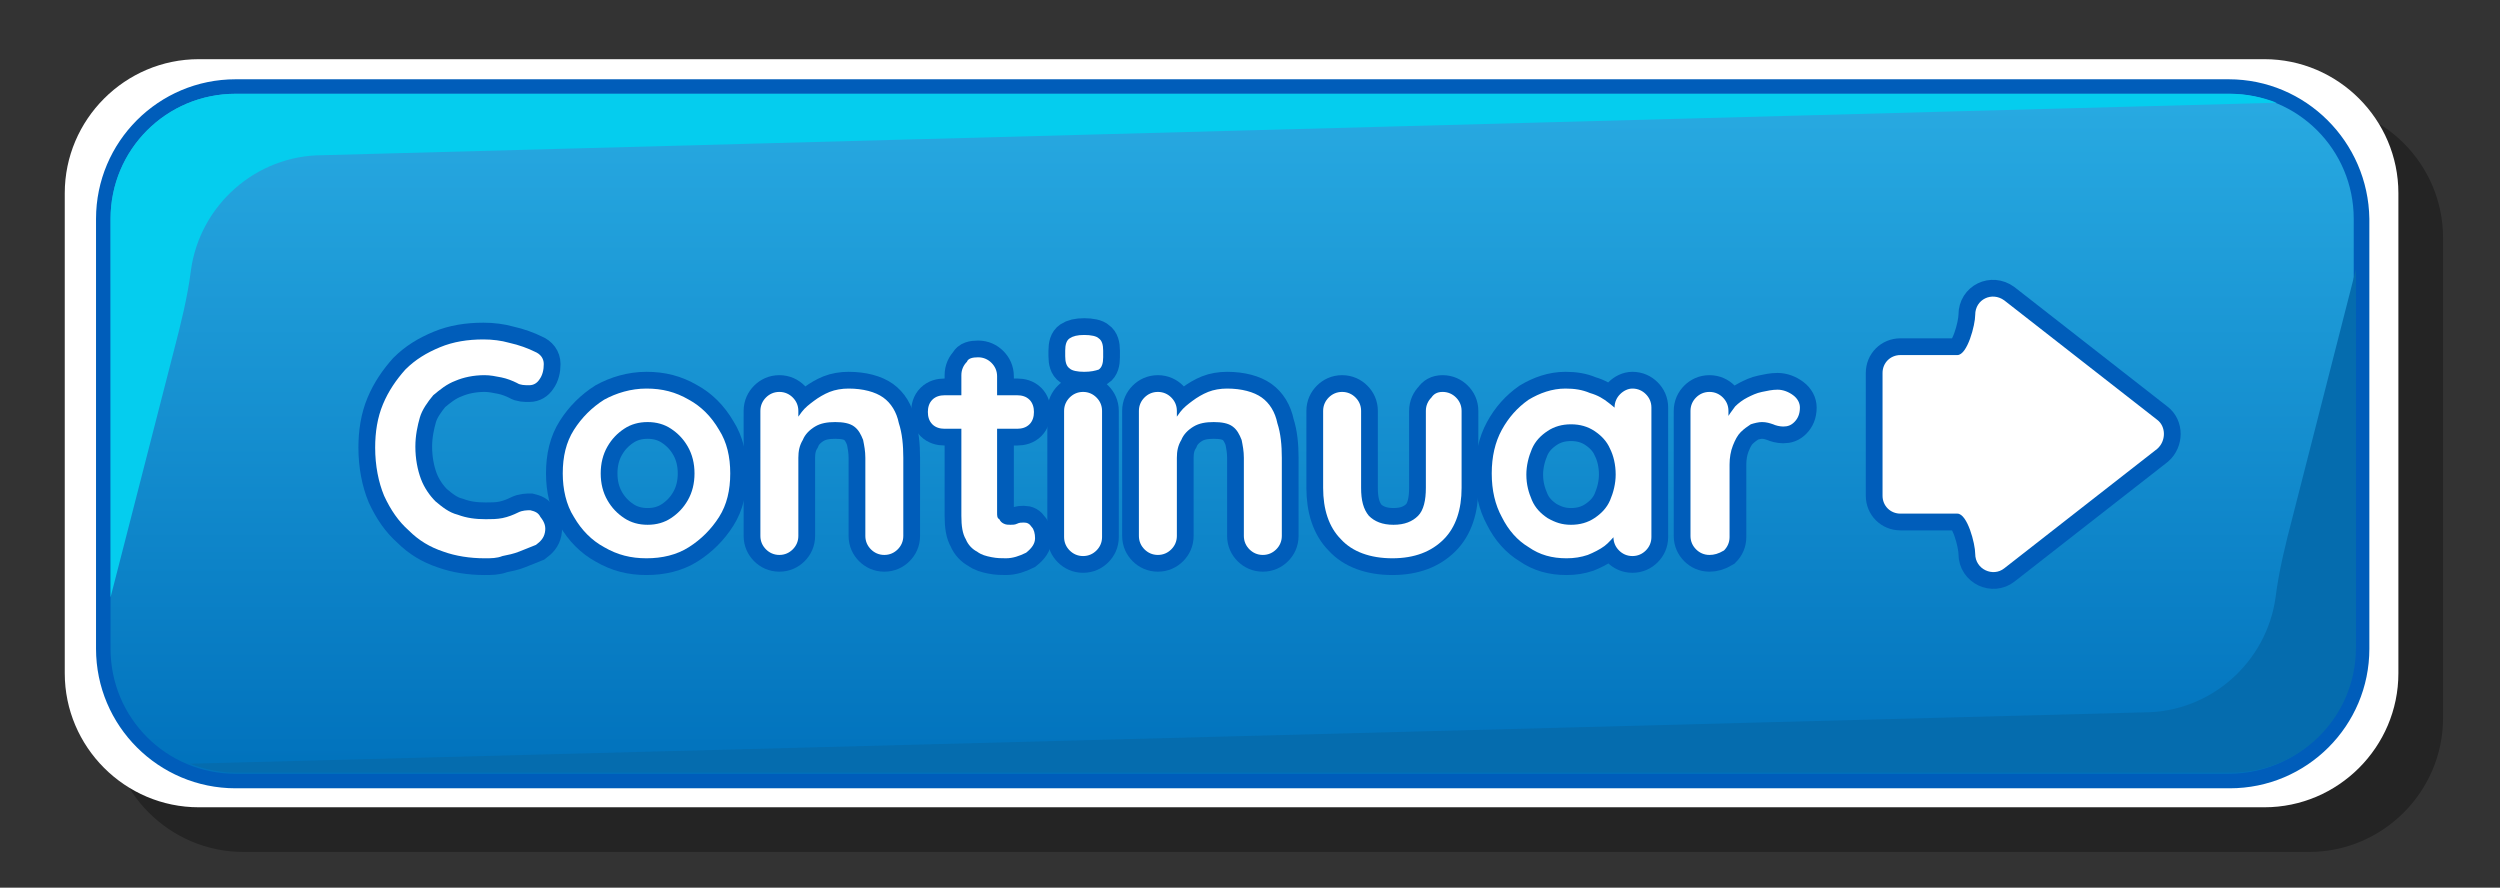 <?xml version="1.0" encoding="utf-8"?>
<!-- Generator: Adobe Illustrator 22.0.1, SVG Export Plug-In . SVG Version: 6.00 Build 0)  -->
<svg version="1.1" id="Layer_1" xmlns="http://www.w3.org/2000/svg" xmlns:xlink="http://www.w3.org/1999/xlink" x="0px" y="0px"
	 viewBox="0 0 223.9 79.5" style="enable-background:new 0 0 223.9 79.5;" xml:space="preserve">
<rect x="0" y="0" width="223.9" height="79.5" fill="#333333" stroke="none"/>
<style type="text/css">
	.st0{opacity:0.3;}
	.st1{fill:#FFFFFF;}
	.st2{fill:url(#SVGID_1_);}
	.st3{fill:#005DBA;}
	.st4{fill:#05CDEE;}
	.st5{fill:#056CAE;}
	.st6{fill:#FFFFFF;stroke:#005DBA;stroke-width:3;stroke-miterlimit:10;}
	.st7{fill:url(#SVGID_2_);}
	.st8{fill:#662D91;}
	.st9{fill:#A549A3;}
	.st10{fill:#66336B;}
	.st11{fill:#FFFFFF;stroke:#662D91;stroke-width:3;stroke-miterlimit:10;}
</style>
<g>
	<g>
		<g class="st0">
			<path d="M206.8,76.3h-185c-6.6,0-12-5.4-12-12v-43c0-6.6,5.4-12,12-12h185c6.6,0,12,5.4,12,12v43
				C218.8,70.9,213.4,76.3,206.8,76.3z"/>
		</g>
		<g>
			<path class="st1" d="M202.8,72.3h-185c-6.6,0-12-5.4-12-12v-43c0-6.6,5.4-12,12-12h185c6.6,0,12,5.4,12,12v43
				C214.8,66.9,209.4,72.3,202.8,72.3z"/>
		</g>
	</g>
	<g>
		<linearGradient id="SVGID_1_" gradientUnits="userSpaceOnUse" x1="110.334" y1="7.734" x2="110.334" y2="69.933">
			<stop  offset="0" style="stop-color:#29ABE2"/>
			<stop  offset="1" style="stop-color:#0071BC"/>
		</linearGradient>
		<path class="st2" d="M21.1,69.9c-6.5,0-11.9-5.3-11.9-11.9V19.6c0-6.5,5.3-11.9,11.9-11.9h178.6c6.5,0,11.9,5.3,11.9,11.9v38.5
			c0,6.5-5.3,11.9-11.9,11.9H21.1z"/>
		<path class="st3" d="M199.6,8.4c6.2,0,11.2,5,11.2,11.2v38.5c0,6.2-5,11.2-11.2,11.2H21.1c-6.2,0-11.2-5-11.2-11.2V19.6
			c0-6.2,5-11.2,11.2-11.2H199.6 M199.6,7.1H21.1c-6.9,0-12.5,5.6-12.5,12.5v38.5c0,6.9,5.6,12.5,12.5,12.5h178.6
			c6.9,0,12.5-5.6,12.5-12.5V19.6C212.1,12.7,206.5,7.1,199.6,7.1L199.6,7.1z"/>
	</g>
	<path class="st4" d="M15.6,31.3c0.6-2.3,1.2-4.7,1.5-7.1c0.8-5.8,5.8-10.3,11.8-10.3l175-4.7c-1.3-0.5-2.7-0.8-4.2-0.8H21.1
		c-6.2,0-11.2,5-11.2,11.2v33.9L15.6,31.3z"/>
	<path class="st5" d="M205.3,46.4c-0.6,2.3-1.2,4.7-1.5,7.1c-0.8,5.8-5.8,10.3-11.8,10.3L17,68.4c1.3,0.5,2.7,0.8,4.2,0.8h178.6
		c6.2,0,11.2-5,11.2-11.2V24.1L205.3,46.4z"/>
	<g>
		<g>
			<path class="st6" d="M47.9,31.5c0.5,0.2,0.8,0.6,0.8,1.1s-0.1,1-0.4,1.4c-0.2,0.3-0.5,0.5-0.9,0.5c-0.4,0-0.8,0-1.1-0.2
				c-0.4-0.2-0.9-0.4-1.4-0.5c-0.5-0.1-1-0.2-1.5-0.2c-1,0-1.9,0.2-2.6,0.5c-0.8,0.3-1.4,0.8-2,1.3c-0.5,0.6-1,1.3-1.2,2
				s-0.4,1.6-0.4,2.6c0,1.1,0.2,2.1,0.5,2.9s0.8,1.5,1.3,2c0.6,0.5,1.2,1,2,1.2c0.8,0.3,1.6,0.4,2.5,0.4c0.5,0,1,0,1.5-0.1
				c0.5-0.1,1-0.3,1.4-0.5c0.4-0.2,0.8-0.2,1.1-0.2c0.4,0.1,0.7,0.2,0.9,0.6c0.4,0.5,0.5,0.9,0.4,1.4c-0.1,0.5-0.4,0.8-0.8,1.1
				c-0.5,0.2-1,0.4-1.5,0.6c-0.5,0.2-1,0.3-1.5,0.4C44.5,50,44,50,43.4,50c-1.3,0-2.6-0.2-3.7-0.6c-1.2-0.4-2.2-1-3.1-1.9
				c-0.9-0.8-1.6-1.8-2.2-3.1c-0.5-1.2-0.8-2.7-0.8-4.3c0-1.4,0.2-2.7,0.7-3.9c0.5-1.2,1.2-2.2,2-3.1c0.9-0.9,1.9-1.5,3.1-2
				s2.5-0.7,3.9-0.7c0.8,0,1.6,0.1,2.3,0.3C46.5,30.9,47.3,31.2,47.9,31.5z"/>
			<path class="st6" d="M65.4,42.4c0,1.5-0.3,2.8-1,3.9c-0.7,1.1-1.6,2-2.7,2.7s-2.4,1-3.8,1c-1.4,0-2.6-0.3-3.8-1
				c-1.1-0.6-2-1.5-2.7-2.7c-0.7-1.1-1-2.5-1-3.9c0-1.5,0.3-2.8,1-3.9c0.7-1.1,1.6-2,2.7-2.7c1.1-0.6,2.4-1,3.8-1
				c1.4,0,2.6,0.3,3.8,1c1.1,0.6,2,1.5,2.7,2.7C65.1,39.6,65.4,40.9,65.4,42.4z M62.2,42.4c0-0.9-0.2-1.7-0.6-2.4
				c-0.4-0.7-0.9-1.2-1.5-1.6c-0.6-0.4-1.3-0.6-2.1-0.6c-0.8,0-1.5,0.2-2.1,0.6c-0.6,0.4-1.1,0.9-1.5,1.6c-0.4,0.7-0.6,1.5-0.6,2.4
				c0,0.9,0.2,1.7,0.6,2.4c0.4,0.7,0.9,1.2,1.5,1.6c0.6,0.4,1.3,0.6,2.1,0.6c0.8,0,1.5-0.2,2.1-0.6c0.6-0.4,1.1-0.9,1.5-1.6
				C62,44.1,62.2,43.3,62.2,42.4z"/>
			<path class="st6" d="M76,34.8c1.3,0,2.4,0.3,3.1,0.8s1.2,1.3,1.4,2.3c0.3,0.9,0.4,2,0.4,3.1v7c0,0.5-0.2,0.9-0.5,1.2
				c-0.3,0.3-0.7,0.5-1.2,0.5s-0.9-0.2-1.2-0.5c-0.3-0.3-0.5-0.7-0.5-1.2v-7c0-0.6-0.1-1.1-0.2-1.6c-0.2-0.5-0.4-0.9-0.8-1.2
				c-0.4-0.3-1-0.4-1.7-0.4c-0.7,0-1.3,0.1-1.8,0.4c-0.5,0.3-0.9,0.7-1.1,1.2c-0.3,0.5-0.4,1-0.4,1.6v7c0,0.5-0.2,0.9-0.5,1.2
				c-0.3,0.3-0.7,0.5-1.2,0.5s-0.9-0.2-1.2-0.5c-0.3-0.3-0.5-0.7-0.5-1.2V36.8c0-0.5,0.2-0.9,0.5-1.2c0.3-0.3,0.7-0.5,1.2-0.5
				s0.9,0.2,1.2,0.5c0.3,0.3,0.5,0.7,0.5,1.2V38l-0.4-0.1c0.2-0.3,0.4-0.6,0.7-1c0.3-0.4,0.7-0.7,1.1-1c0.4-0.3,0.9-0.6,1.4-0.8
				S75.4,34.8,76,34.8z"/>
			<path class="st6" d="M84.6,35.4h6.5c0.4,0,0.8,0.1,1.1,0.4c0.3,0.3,0.4,0.7,0.4,1.1c0,0.4-0.1,0.8-0.4,1.1
				c-0.3,0.3-0.7,0.4-1.1,0.4h-6.5c-0.4,0-0.8-0.1-1.1-0.4c-0.3-0.3-0.4-0.7-0.4-1.1c0-0.4,0.1-0.8,0.4-1.1
				C83.8,35.5,84.2,35.4,84.6,35.4z M87.6,32c0.5,0,0.9,0.2,1.2,0.5c0.3,0.3,0.5,0.7,0.5,1.2v12.2c0,0.3,0,0.5,0.2,0.6
				c0.1,0.2,0.2,0.3,0.4,0.4c0.2,0.1,0.4,0.1,0.6,0.1c0.2,0,0.4,0,0.6-0.1c0.2-0.1,0.4-0.1,0.6-0.1c0.3,0,0.5,0.1,0.7,0.4
				c0.2,0.2,0.3,0.6,0.3,1c0,0.5-0.3,0.9-0.8,1.3c-0.6,0.3-1.2,0.5-1.8,0.5c-0.4,0-0.8,0-1.3-0.1c-0.5-0.1-0.9-0.2-1.3-0.5
				c-0.4-0.2-0.8-0.6-1-1.1c-0.3-0.5-0.4-1.2-0.4-2.1V33.6c0-0.5,0.2-0.9,0.5-1.2C86.7,32.1,87.1,32,87.6,32z"/>
			<path class="st6" d="M97.1,33.3c-0.6,0-1.1-0.1-1.3-0.3c-0.3-0.2-0.4-0.6-0.4-1.1v-0.5c0-0.5,0.1-0.9,0.4-1.1
				c0.3-0.2,0.7-0.3,1.3-0.3c0.6,0,1.1,0.1,1.3,0.3c0.3,0.2,0.4,0.6,0.4,1.1V32c0,0.5-0.1,0.9-0.4,1.1
				C98.1,33.2,97.7,33.3,97.1,33.3z M98.7,48.1c0,0.5-0.2,0.9-0.5,1.2c-0.3,0.3-0.7,0.5-1.2,0.5c-0.5,0-0.9-0.2-1.2-0.5
				c-0.3-0.3-0.5-0.7-0.5-1.2V36.8c0-0.5,0.2-0.9,0.5-1.2c0.3-0.3,0.7-0.5,1.2-0.5c0.5,0,0.9,0.2,1.2,0.5c0.3,0.3,0.5,0.7,0.5,1.2
				V48.1z"/>
			<path class="st6" d="M109.9,34.8c1.3,0,2.4,0.3,3.1,0.8s1.2,1.3,1.4,2.3c0.3,0.9,0.4,2,0.4,3.1v7c0,0.5-0.2,0.9-0.5,1.2
				c-0.3,0.3-0.7,0.5-1.2,0.5s-0.9-0.2-1.2-0.5c-0.3-0.3-0.5-0.7-0.5-1.2v-7c0-0.6-0.1-1.1-0.2-1.6c-0.2-0.5-0.4-0.9-0.8-1.2
				c-0.4-0.3-1-0.4-1.7-0.4c-0.7,0-1.3,0.1-1.8,0.4c-0.5,0.3-0.9,0.7-1.1,1.2c-0.3,0.5-0.4,1-0.4,1.6v7c0,0.5-0.2,0.9-0.5,1.2
				c-0.3,0.3-0.7,0.5-1.2,0.5s-0.9-0.2-1.2-0.5c-0.3-0.3-0.5-0.7-0.5-1.2V36.8c0-0.5,0.2-0.9,0.5-1.2c0.3-0.3,0.7-0.5,1.2-0.5
				s0.9,0.2,1.2,0.5c0.3,0.3,0.5,0.7,0.5,1.2V38l-0.4-0.1c0.2-0.3,0.4-0.6,0.7-1c0.3-0.4,0.7-0.7,1.1-1c0.4-0.3,0.9-0.6,1.4-0.8
				S109.3,34.8,109.9,34.8z"/>
			<path class="st6" d="M129.2,35.1c0.5,0,0.9,0.2,1.2,0.5c0.3,0.3,0.5,0.7,0.5,1.2v6.9c0,1.9-0.5,3.5-1.6,4.6
				c-1.1,1.1-2.6,1.7-4.6,1.7s-3.6-0.6-4.6-1.7c-1.1-1.1-1.6-2.7-1.6-4.6v-6.9c0-0.5,0.2-0.9,0.5-1.2c0.3-0.3,0.7-0.5,1.2-0.5
				s0.9,0.2,1.2,0.5c0.3,0.3,0.5,0.7,0.5,1.2v6.9c0,1.1,0.2,1.9,0.7,2.5c0.5,0.5,1.2,0.8,2.2,0.8c1,0,1.7-0.3,2.2-0.8
				c0.5-0.5,0.7-1.4,0.7-2.5v-6.9c0-0.5,0.2-0.9,0.5-1.2C128.4,35.3,128.7,35.1,129.2,35.1z"/>
			<path class="st6" d="M146.2,34.8c0.5,0,0.9,0.2,1.2,0.5s0.5,0.7,0.5,1.2v11.6c0,0.5-0.2,0.9-0.5,1.2c-0.3,0.3-0.7,0.5-1.2,0.5
				s-0.9-0.2-1.2-0.5c-0.3-0.3-0.5-0.7-0.5-1.2v-1.3l0.6,0.2c0,0.2-0.1,0.5-0.4,0.9c-0.3,0.3-0.6,0.7-1,1c-0.4,0.3-1,0.6-1.5,0.8
				c-0.6,0.2-1.2,0.3-1.9,0.3c-1.3,0-2.4-0.3-3.4-1c-1-0.6-1.8-1.5-2.4-2.7c-0.6-1.1-0.9-2.4-0.9-3.9c0-1.5,0.3-2.8,0.9-3.9
				c0.6-1.1,1.4-2,2.4-2.7c1-0.6,2.1-1,3.3-1c0.8,0,1.5,0.1,2.2,0.4c0.7,0.2,1.2,0.5,1.7,0.9c0.5,0.4,0.9,0.7,1.1,1.1
				c0.3,0.4,0.4,0.7,0.4,0.9l-1,0.4v-2c0-0.5,0.2-0.9,0.5-1.2C145.4,35,145.8,34.8,146.2,34.8z M140.7,47c0.8,0,1.5-0.2,2.1-0.6
				c0.6-0.4,1.1-0.9,1.4-1.6s0.5-1.5,0.5-2.3c0-0.9-0.2-1.7-0.5-2.3c-0.3-0.7-0.8-1.2-1.4-1.6c-0.6-0.4-1.3-0.6-2.1-0.6
				c-0.8,0-1.5,0.2-2.1,0.6c-0.6,0.4-1.1,0.9-1.4,1.6c-0.3,0.7-0.5,1.5-0.5,2.3c0,0.9,0.2,1.6,0.5,2.3c0.3,0.7,0.8,1.2,1.4,1.6
				C139.3,46.8,139.9,47,140.7,47z"/>
			<path class="st6" d="M153.1,49.7c-0.5,0-0.9-0.2-1.2-0.5c-0.3-0.3-0.5-0.7-0.5-1.2V36.8c0-0.5,0.2-0.9,0.5-1.2
				c0.3-0.3,0.7-0.5,1.2-0.5s0.9,0.2,1.2,0.5c0.3,0.3,0.5,0.7,0.5,1.2v2.6l-0.2-1.8c0.2-0.4,0.5-0.8,0.8-1.2
				c0.3-0.3,0.7-0.6,1.1-0.8c0.4-0.2,0.8-0.4,1.3-0.5s0.9-0.2,1.4-0.2c0.5,0,1,0.2,1.4,0.5c0.4,0.3,0.6,0.7,0.6,1.1
				c0,0.6-0.2,1-0.5,1.3c-0.3,0.3-0.6,0.4-1,0.4c-0.3,0-0.7-0.1-0.9-0.2c-0.3-0.1-0.6-0.2-1-0.2c-0.3,0-0.7,0.1-1,0.2
				c-0.3,0.2-0.6,0.4-0.9,0.7c-0.3,0.3-0.5,0.7-0.7,1.2c-0.2,0.5-0.3,1.1-0.3,1.7v6.5c0,0.5-0.2,0.9-0.5,1.2
				C153.9,49.6,153.5,49.7,153.1,49.7z"/>
		</g>
	</g>
	<g>
		<g>
			<path class="st1" d="M47.9,31.5c0.5,0.2,0.8,0.6,0.8,1.1s-0.1,1-0.4,1.4c-0.2,0.3-0.5,0.5-0.9,0.5c-0.4,0-0.8,0-1.1-0.2
				c-0.4-0.2-0.9-0.4-1.4-0.5c-0.5-0.1-1-0.2-1.5-0.2c-1,0-1.9,0.2-2.6,0.5c-0.8,0.3-1.4,0.8-2,1.3c-0.5,0.6-1,1.3-1.2,2
				s-0.4,1.6-0.4,2.6c0,1.1,0.2,2.1,0.5,2.9s0.8,1.5,1.3,2c0.6,0.5,1.2,1,2,1.2c0.8,0.3,1.6,0.4,2.5,0.4c0.5,0,1,0,1.5-0.1
				c0.5-0.1,1-0.3,1.4-0.5c0.4-0.2,0.8-0.2,1.1-0.2c0.4,0.1,0.7,0.2,0.9,0.6c0.4,0.5,0.5,0.9,0.4,1.4c-0.1,0.5-0.4,0.8-0.8,1.1
				c-0.5,0.2-1,0.4-1.5,0.6c-0.5,0.2-1,0.3-1.5,0.4C44.5,50,44,50,43.4,50c-1.3,0-2.6-0.2-3.7-0.6c-1.2-0.4-2.2-1-3.1-1.9
				c-0.9-0.8-1.6-1.8-2.2-3.1c-0.5-1.2-0.8-2.7-0.8-4.3c0-1.4,0.2-2.7,0.7-3.9c0.5-1.2,1.2-2.2,2-3.1c0.9-0.9,1.9-1.5,3.1-2
				s2.5-0.7,3.9-0.7c0.8,0,1.6,0.1,2.3,0.3C46.5,30.9,47.3,31.2,47.9,31.5z"/>
			<path class="st1" d="M65.4,42.4c0,1.5-0.3,2.8-1,3.9c-0.7,1.1-1.6,2-2.7,2.7s-2.4,1-3.8,1c-1.4,0-2.6-0.3-3.8-1
				c-1.1-0.6-2-1.5-2.7-2.7c-0.7-1.1-1-2.5-1-3.9c0-1.5,0.3-2.8,1-3.9c0.7-1.1,1.6-2,2.7-2.7c1.1-0.6,2.4-1,3.8-1
				c1.4,0,2.6,0.3,3.8,1c1.1,0.6,2,1.5,2.7,2.7C65.1,39.6,65.4,40.9,65.4,42.4z M62.2,42.4c0-0.9-0.2-1.7-0.6-2.4
				c-0.4-0.7-0.9-1.2-1.5-1.6c-0.6-0.4-1.3-0.6-2.1-0.6c-0.8,0-1.5,0.2-2.1,0.6c-0.6,0.4-1.1,0.9-1.5,1.6c-0.4,0.7-0.6,1.5-0.6,2.4
				c0,0.9,0.2,1.7,0.6,2.4c0.4,0.7,0.9,1.2,1.5,1.6c0.6,0.4,1.3,0.6,2.1,0.6c0.8,0,1.5-0.2,2.1-0.6c0.6-0.4,1.1-0.9,1.5-1.6
				C62,44.1,62.2,43.3,62.2,42.4z"/>
			<path class="st1" d="M76,34.8c1.3,0,2.4,0.3,3.1,0.8s1.2,1.3,1.4,2.3c0.3,0.9,0.4,2,0.4,3.1v7c0,0.5-0.2,0.9-0.5,1.2
				c-0.3,0.3-0.7,0.5-1.2,0.5s-0.9-0.2-1.2-0.5c-0.3-0.3-0.5-0.7-0.5-1.2v-7c0-0.6-0.1-1.1-0.2-1.6c-0.2-0.5-0.4-0.9-0.8-1.2
				c-0.4-0.3-1-0.4-1.7-0.4c-0.7,0-1.3,0.1-1.8,0.4c-0.5,0.3-0.9,0.7-1.1,1.2c-0.3,0.5-0.4,1-0.4,1.6v7c0,0.5-0.2,0.9-0.5,1.2
				c-0.3,0.3-0.7,0.5-1.2,0.5s-0.9-0.2-1.2-0.5c-0.3-0.3-0.5-0.7-0.5-1.2V36.8c0-0.5,0.2-0.9,0.5-1.2c0.3-0.3,0.7-0.5,1.2-0.5
				s0.9,0.2,1.2,0.5c0.3,0.3,0.5,0.7,0.5,1.2V38l-0.4-0.1c0.2-0.3,0.4-0.6,0.7-1c0.3-0.4,0.7-0.7,1.1-1c0.4-0.3,0.9-0.6,1.4-0.8
				S75.4,34.8,76,34.8z"/>
			<path class="st1" d="M84.6,35.4h6.5c0.4,0,0.8,0.1,1.1,0.4c0.3,0.3,0.4,0.7,0.4,1.1c0,0.4-0.1,0.8-0.4,1.1
				c-0.3,0.3-0.7,0.4-1.1,0.4h-6.5c-0.4,0-0.8-0.1-1.1-0.4c-0.3-0.3-0.4-0.7-0.4-1.1c0-0.4,0.1-0.8,0.4-1.1
				C83.8,35.5,84.2,35.4,84.6,35.4z M87.6,32c0.5,0,0.9,0.2,1.2,0.5c0.3,0.3,0.5,0.7,0.5,1.2v12.2c0,0.3,0,0.5,0.2,0.6
				c0.1,0.2,0.2,0.3,0.4,0.4c0.2,0.1,0.4,0.1,0.6,0.1c0.2,0,0.4,0,0.6-0.1c0.2-0.1,0.4-0.1,0.6-0.1c0.3,0,0.5,0.1,0.7,0.4
				c0.2,0.2,0.3,0.6,0.3,1c0,0.5-0.3,0.9-0.8,1.3c-0.6,0.3-1.2,0.5-1.8,0.5c-0.4,0-0.8,0-1.3-0.1c-0.5-0.1-0.9-0.2-1.3-0.5
				c-0.4-0.2-0.8-0.6-1-1.1c-0.3-0.5-0.4-1.2-0.4-2.1V33.6c0-0.5,0.2-0.9,0.5-1.2C86.7,32.1,87.1,32,87.6,32z"/>
			<path class="st1" d="M97.1,33.3c-0.6,0-1.1-0.1-1.3-0.3c-0.3-0.2-0.4-0.6-0.4-1.1v-0.5c0-0.5,0.1-0.9,0.4-1.1
				c0.3-0.2,0.7-0.3,1.3-0.3c0.6,0,1.1,0.1,1.3,0.3c0.3,0.2,0.4,0.6,0.4,1.1V32c0,0.5-0.1,0.9-0.4,1.1
				C98.1,33.2,97.7,33.3,97.1,33.3z M98.7,48.1c0,0.5-0.2,0.9-0.5,1.2c-0.3,0.3-0.7,0.5-1.2,0.5c-0.5,0-0.9-0.2-1.2-0.5
				c-0.3-0.3-0.5-0.7-0.5-1.2V36.8c0-0.5,0.2-0.9,0.5-1.2c0.3-0.3,0.7-0.5,1.2-0.5c0.5,0,0.9,0.2,1.2,0.5c0.3,0.3,0.5,0.7,0.5,1.2
				V48.1z"/>
			<path class="st1" d="M109.9,34.8c1.3,0,2.4,0.3,3.1,0.8s1.2,1.3,1.4,2.3c0.3,0.9,0.4,2,0.4,3.1v7c0,0.5-0.2,0.9-0.5,1.2
				c-0.3,0.3-0.7,0.5-1.2,0.5s-0.9-0.2-1.2-0.5c-0.3-0.3-0.5-0.7-0.5-1.2v-7c0-0.6-0.1-1.1-0.2-1.6c-0.2-0.5-0.4-0.9-0.8-1.2
				c-0.4-0.3-1-0.4-1.7-0.4c-0.7,0-1.3,0.1-1.8,0.4c-0.5,0.3-0.9,0.7-1.1,1.2c-0.3,0.5-0.4,1-0.4,1.6v7c0,0.5-0.2,0.9-0.5,1.2
				c-0.3,0.3-0.7,0.5-1.2,0.5s-0.9-0.2-1.2-0.5c-0.3-0.3-0.5-0.7-0.5-1.2V36.8c0-0.5,0.2-0.9,0.5-1.2c0.3-0.3,0.7-0.5,1.2-0.5
				s0.9,0.2,1.2,0.5c0.3,0.3,0.5,0.7,0.5,1.2V38l-0.4-0.1c0.2-0.3,0.4-0.6,0.7-1c0.3-0.4,0.7-0.7,1.1-1c0.4-0.3,0.9-0.6,1.4-0.8
				S109.3,34.8,109.9,34.8z"/>
			<path class="st1" d="M129.2,35.1c0.5,0,0.9,0.2,1.2,0.5c0.3,0.3,0.5,0.7,0.5,1.2v6.9c0,1.9-0.5,3.5-1.6,4.6
				c-1.1,1.1-2.6,1.7-4.6,1.7s-3.6-0.6-4.6-1.7c-1.1-1.1-1.6-2.7-1.6-4.6v-6.9c0-0.5,0.2-0.9,0.5-1.2c0.3-0.3,0.7-0.5,1.2-0.5
				s0.9,0.2,1.2,0.5c0.3,0.3,0.5,0.7,0.5,1.2v6.9c0,1.1,0.2,1.9,0.7,2.5c0.5,0.5,1.2,0.8,2.2,0.8c1,0,1.7-0.3,2.2-0.8
				c0.5-0.5,0.7-1.4,0.7-2.5v-6.9c0-0.5,0.2-0.9,0.5-1.2C128.4,35.3,128.7,35.1,129.2,35.1z"/>
			<path class="st1" d="M146.2,34.8c0.5,0,0.9,0.2,1.2,0.5s0.5,0.7,0.5,1.2v11.6c0,0.5-0.2,0.9-0.5,1.2c-0.3,0.3-0.7,0.5-1.2,0.5
				s-0.9-0.2-1.2-0.5c-0.3-0.3-0.5-0.7-0.5-1.2v-1.3l0.6,0.2c0,0.2-0.1,0.5-0.4,0.9c-0.3,0.3-0.6,0.7-1,1c-0.4,0.3-1,0.6-1.5,0.8
				c-0.6,0.2-1.2,0.3-1.9,0.3c-1.3,0-2.4-0.3-3.4-1c-1-0.6-1.8-1.5-2.4-2.7c-0.6-1.1-0.9-2.4-0.9-3.9c0-1.5,0.3-2.8,0.9-3.9
				c0.6-1.1,1.4-2,2.4-2.7c1-0.6,2.1-1,3.3-1c0.8,0,1.5,0.1,2.2,0.4c0.7,0.2,1.2,0.5,1.7,0.9c0.5,0.4,0.9,0.7,1.1,1.1
				c0.3,0.4,0.4,0.7,0.4,0.9l-1,0.4v-2c0-0.5,0.2-0.9,0.5-1.2C145.4,35,145.8,34.8,146.2,34.8z M140.7,47c0.8,0,1.5-0.2,2.1-0.6
				c0.6-0.4,1.1-0.9,1.4-1.6s0.5-1.5,0.5-2.3c0-0.9-0.2-1.7-0.5-2.3c-0.3-0.7-0.8-1.2-1.4-1.6c-0.6-0.4-1.3-0.6-2.1-0.6
				c-0.8,0-1.5,0.2-2.1,0.6c-0.6,0.4-1.1,0.9-1.4,1.6c-0.3,0.7-0.5,1.5-0.5,2.3c0,0.9,0.2,1.6,0.5,2.3c0.3,0.7,0.8,1.2,1.4,1.6
				C139.3,46.8,139.9,47,140.7,47z"/>
			<path class="st1" d="M153.1,49.7c-0.5,0-0.9-0.2-1.2-0.5c-0.3-0.3-0.5-0.7-0.5-1.2V36.8c0-0.5,0.2-0.9,0.5-1.2
				c0.3-0.3,0.7-0.5,1.2-0.5s0.9,0.2,1.2,0.5c0.3,0.3,0.5,0.7,0.5,1.2v2.6l-0.2-1.8c0.2-0.4,0.5-0.8,0.8-1.2
				c0.3-0.3,0.7-0.6,1.1-0.8c0.4-0.2,0.8-0.4,1.3-0.5s0.9-0.2,1.4-0.2c0.5,0,1,0.2,1.4,0.5c0.4,0.3,0.6,0.7,0.6,1.1
				c0,0.6-0.2,1-0.5,1.3c-0.3,0.3-0.6,0.4-1,0.4c-0.3,0-0.7-0.1-0.9-0.2c-0.3-0.1-0.6-0.2-1-0.2c-0.3,0-0.7,0.1-1,0.2
				c-0.3,0.2-0.6,0.4-0.9,0.7c-0.3,0.3-0.5,0.7-0.7,1.2c-0.2,0.5-0.3,1.1-0.3,1.7v6.5c0,0.5-0.2,0.9-0.5,1.2
				C153.9,49.6,153.5,49.7,153.1,49.7z"/>
		</g>
	</g>
	<path class="st6" d="M193.2,37.6l-13.7-10.7c-1.1-0.8-2.6-0.1-2.6,1.3v0c0,0.9-0.7,3.6-1.6,3.6h-5.1c-0.9,0-1.6,0.7-1.6,1.6v11
		c0,0.9,0.7,1.6,1.6,1.6h5.1c0.9,0,1.6,2.7,1.6,3.6v0c0,1.4,1.6,2.1,2.6,1.3l13.7-10.7C194,39.5,194,38.2,193.2,37.6z"/>
	<path class="st1" d="M193.2,37.6l-13.7-10.7c-1.1-0.8-2.6-0.1-2.6,1.3v0c0,0.9-0.7,3.6-1.6,3.6h-5.1c-0.9,0-1.6,0.7-1.6,1.6v11
		c0,0.9,0.7,1.6,1.6,1.6h5.1c0.9,0,1.6,2.7,1.6,3.6v0c0,1.4,1.6,2.1,2.6,1.3l13.7-10.7C194,39.5,194,38.2,193.2,37.6z"/>
</g>
</svg>
